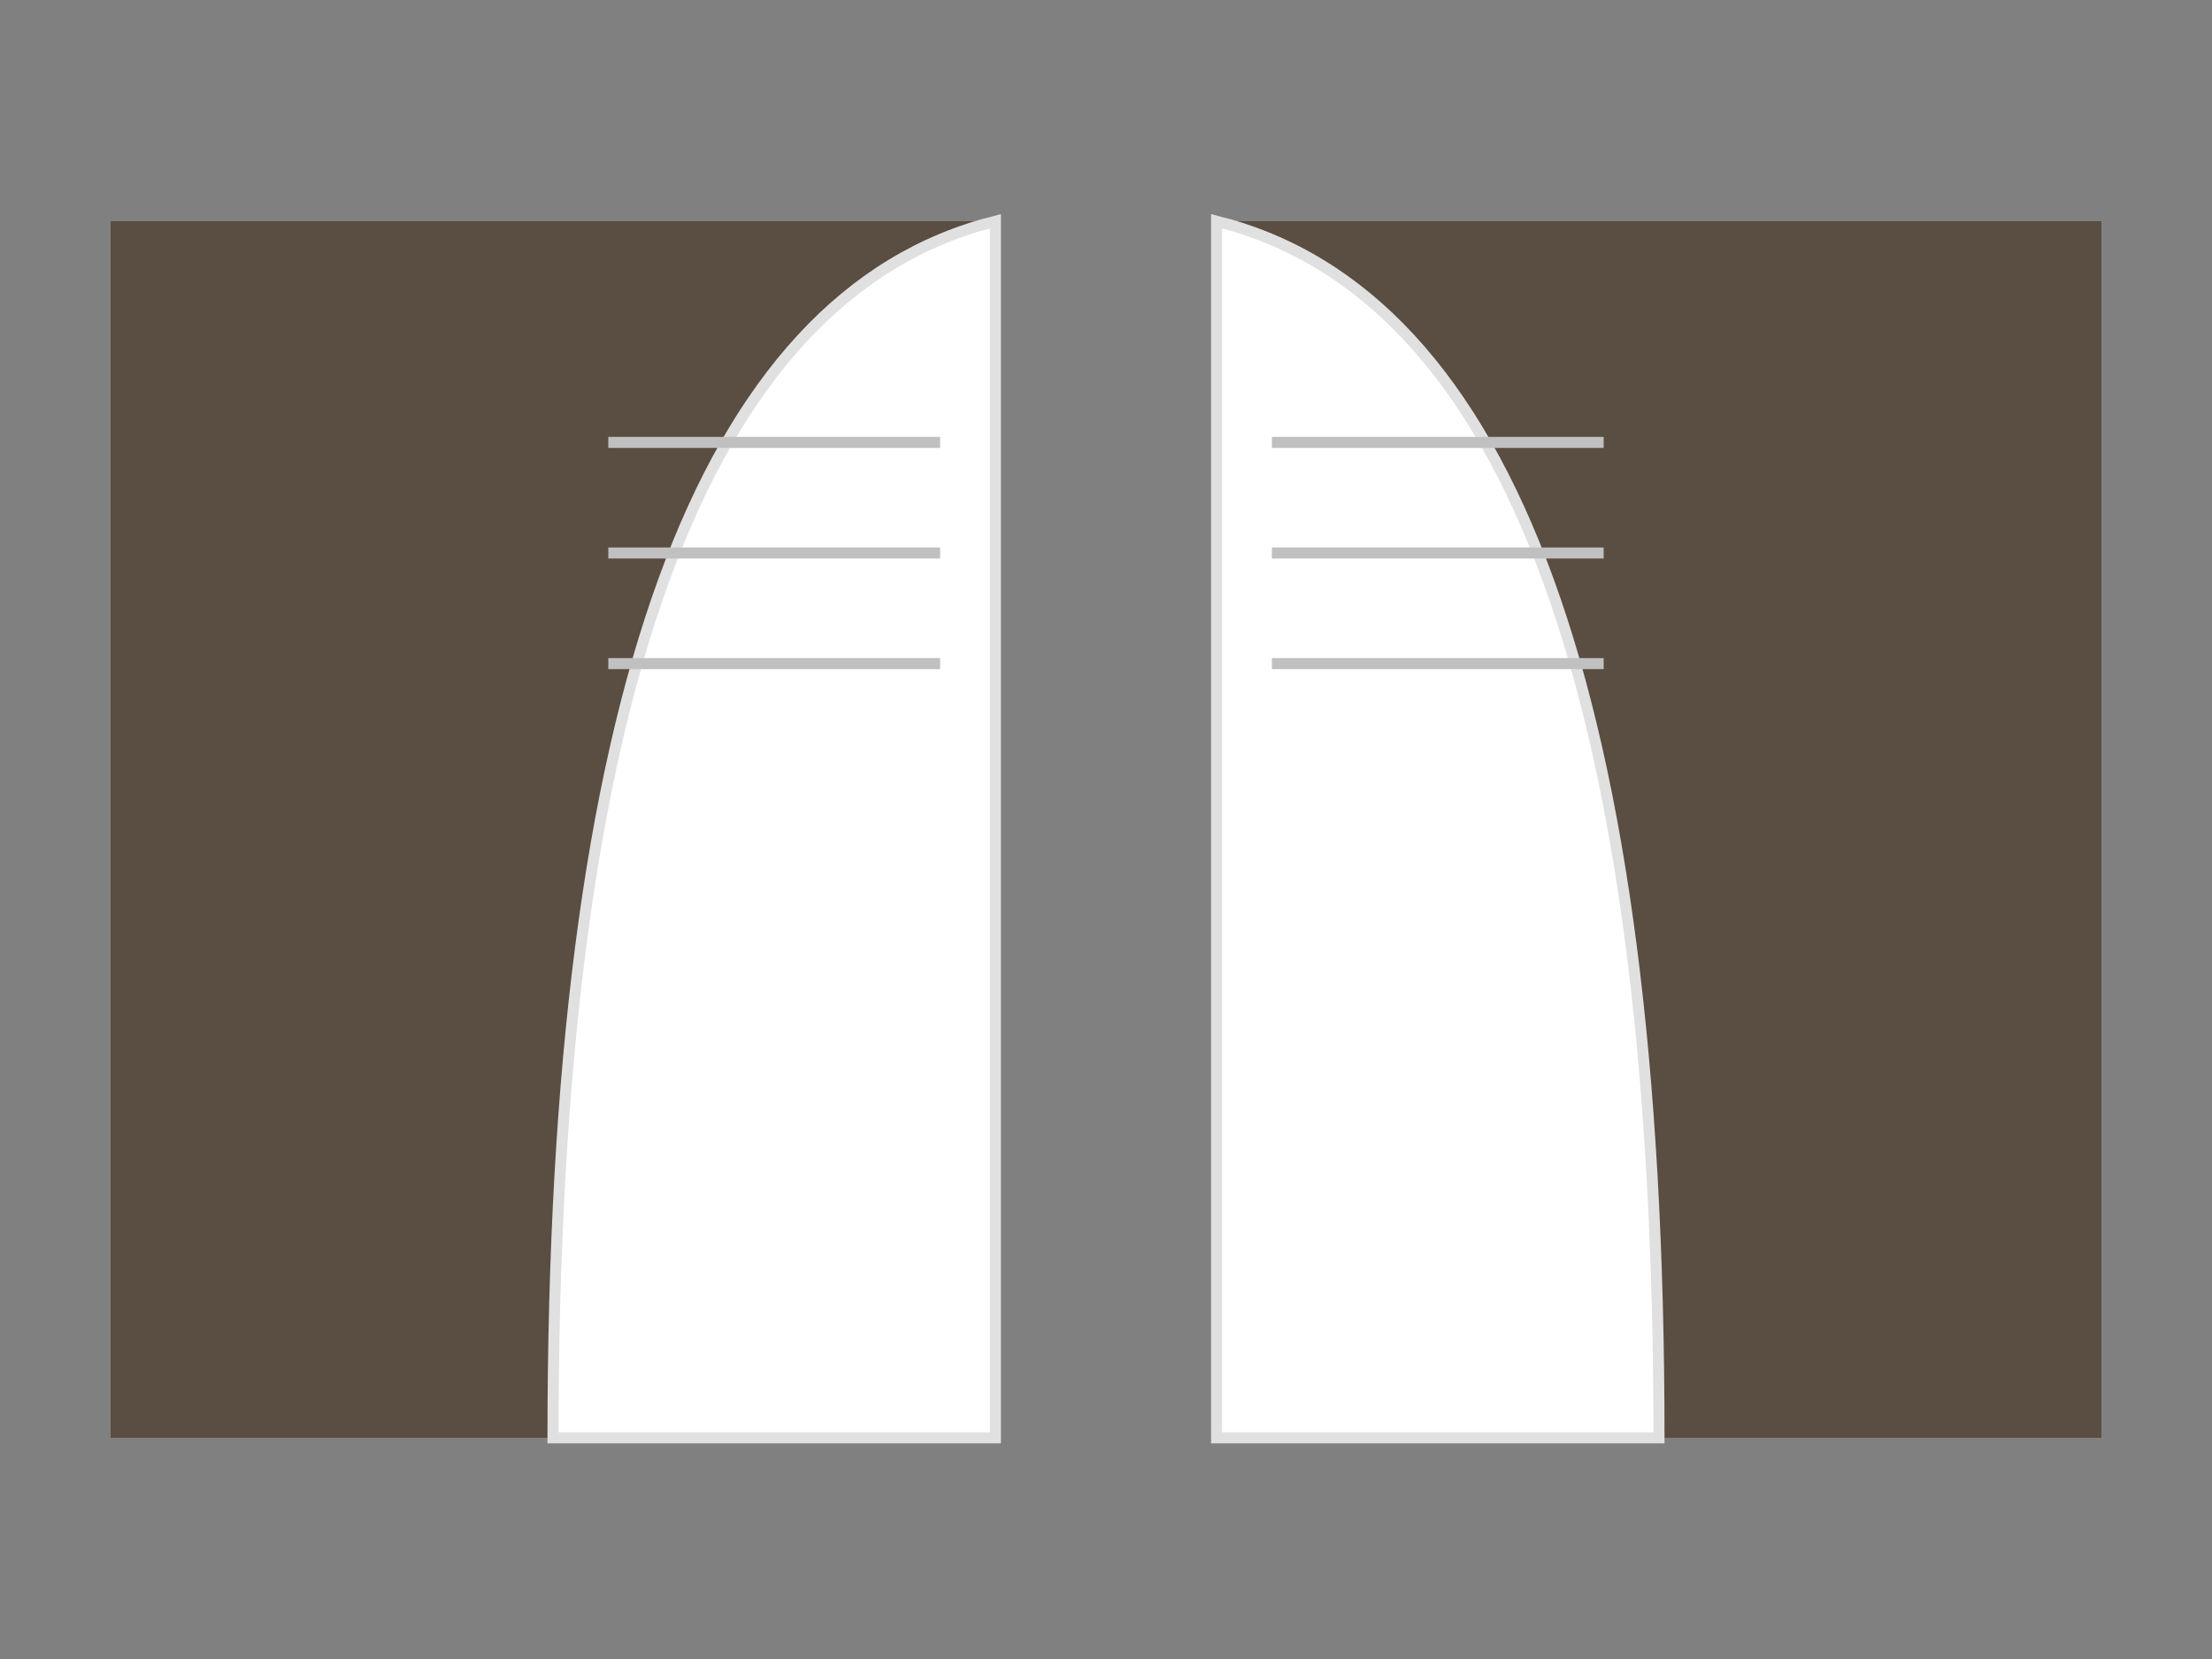 <svg
  xmlns="http://www.w3.org/2000/svg"
  viewBox="0 0 200 150"
  width="200"
  height="150"
>
  <rect x="0" y="0" width="200" height="150" fill="#808080" stroke="none"/>
  <!-- Cubierta izquierda -->
  <rect x="10" y="20" width="80" height="110" fill="#5A4D41" />
  <!-- Cubierta derecha -->
  <rect x="110" y="20" width="80" height="110" fill="#5A4D41" />
  
  <!-- Página izquierda -->
  <path
    d="M90 20 Q50 30 50 130 L90 130 Z"
    fill="#FFFFFF"
    stroke="#E0E0E0"
    stroke-width="1"
  />
  <!-- Página derecha -->
  <path
    d="M110 20 Q150 30 150 130 L110 130 Z"
    fill="#FFFFFF"
    stroke="#E0E0E0"
    stroke-width="1"
  />

  <!-- Líneas de texto (página izquierda) -->
  <line x1="55" y1="40" x2="85" y2="40" stroke="#C0C0C0" stroke-width="1" />
  <line x1="55" y1="50" x2="85" y2="50" stroke="#C0C0C0" stroke-width="1" />
  <line x1="55" y1="60" x2="85" y2="60" stroke="#C0C0C0" stroke-width="1" />
  
  <!-- Líneas de texto (página derecha) -->
  <line x1="115" y1="40" x2="145" y2="40" stroke="#C0C0C0" stroke-width="1" />
  <line x1="115" y1="50" x2="145" y2="50" stroke="#C0C0C0" stroke-width="1" />
  <line x1="115" y1="60" x2="145" y2="60" stroke="#C0C0C0" stroke-width="1" />
</svg>

